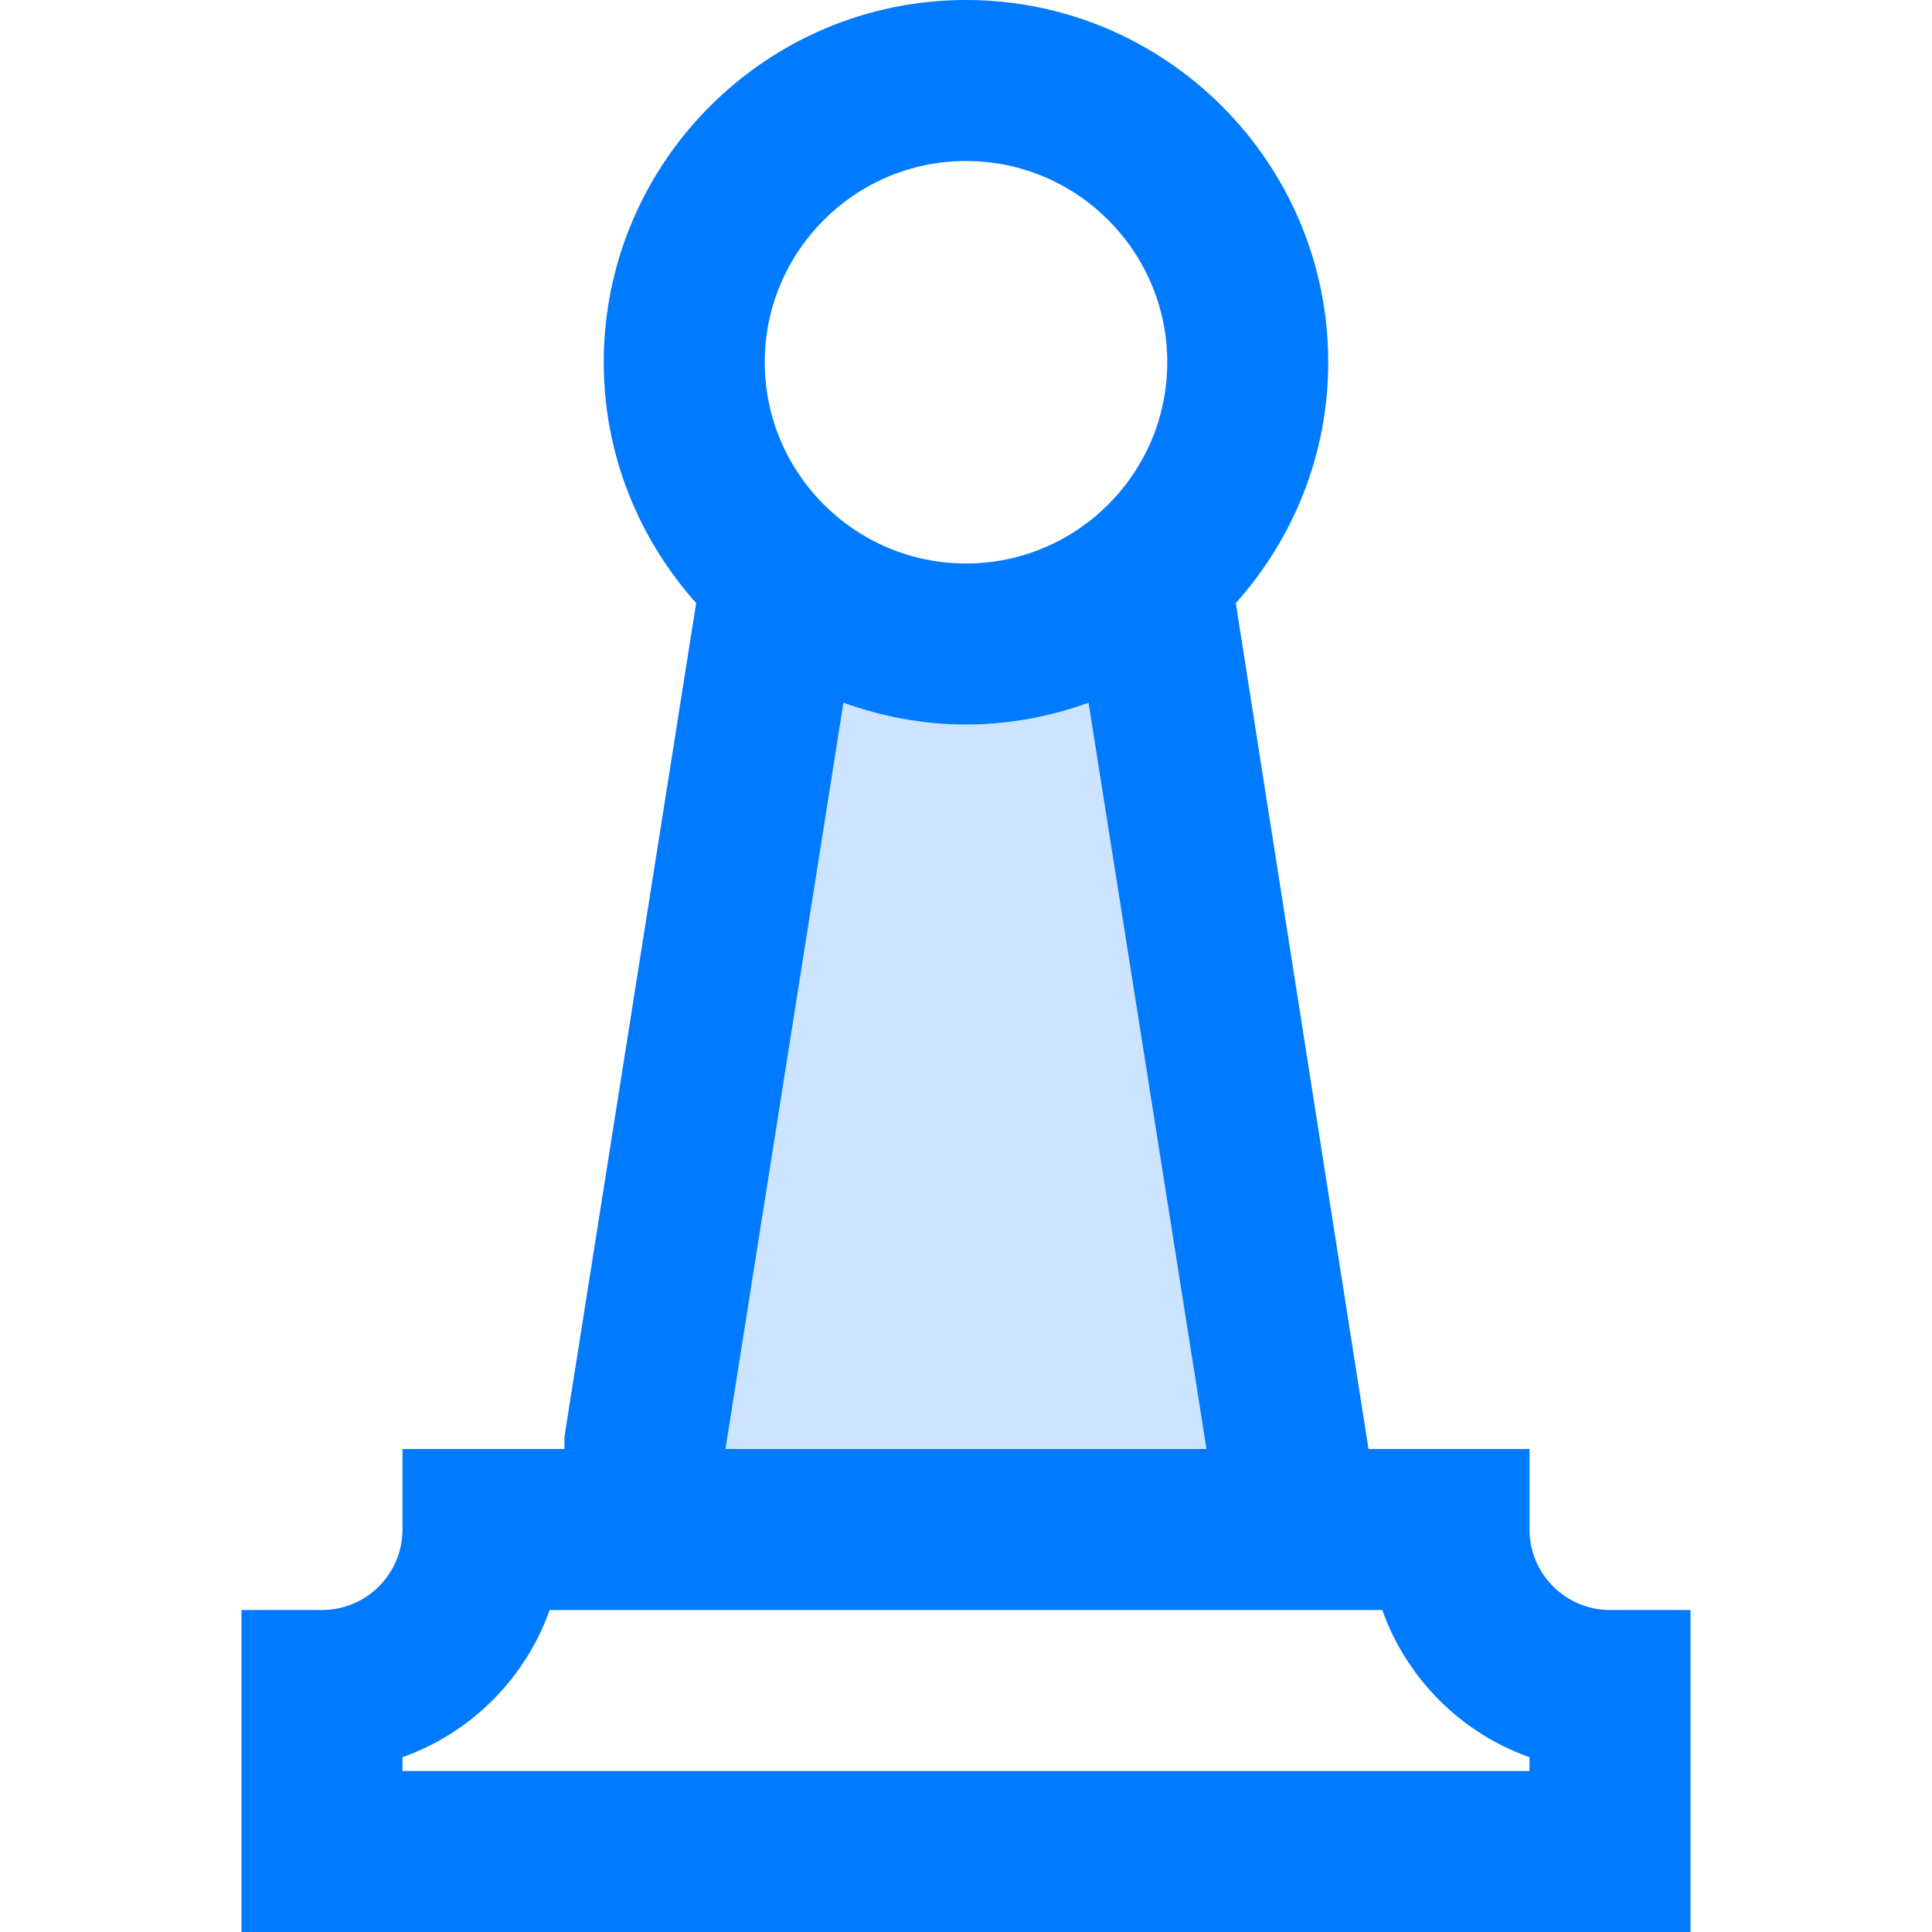 <svg height="384pt" viewBox="-48 0 384 384" width="384pt" xmlns="http://www.w3.org/2000/svg"><path d="m208.078 288-27.438-173.68c-9.84 8.559-22.562 13.68-36.562 13.68s-26.719-5.121-36.559-13.68l-27.441 173.68v16h128zm0 0" fill="#cce4ff"/><path d="m64.176 288h-32.176v16c0 8.824-7.176 16-16 16h-16v64h288v-64h-16c-8.824 0-16-7.176-16-16v-16h-32l-26.375-168.129c11.383-12.734 18.375-29.488 18.375-47.871 0-39.695-32.305-72-72-72s-72 32.305-72 72c0 18.383 6.984 35.129 18.367 47.863l-26.168 165.641zm162.559 32c4.832 13.617 15.641 24.434 29.258 29.258v2.742h-224v-2.742c13.617-4.832 24.434-15.641 29.254-29.258zm-130.543-32 23.441-148.336c7.625 2.75 15.801 4.336 24.367 4.336 8.559 0 16.742-1.586 24.359-4.336l23.441 148.336zm47.809-256c22.055 0 40 17.945 40 40s-17.945 40-40 40-40-17.945-40-40 17.945-40 40-40zm0 0" fill="#007aff"/></svg>